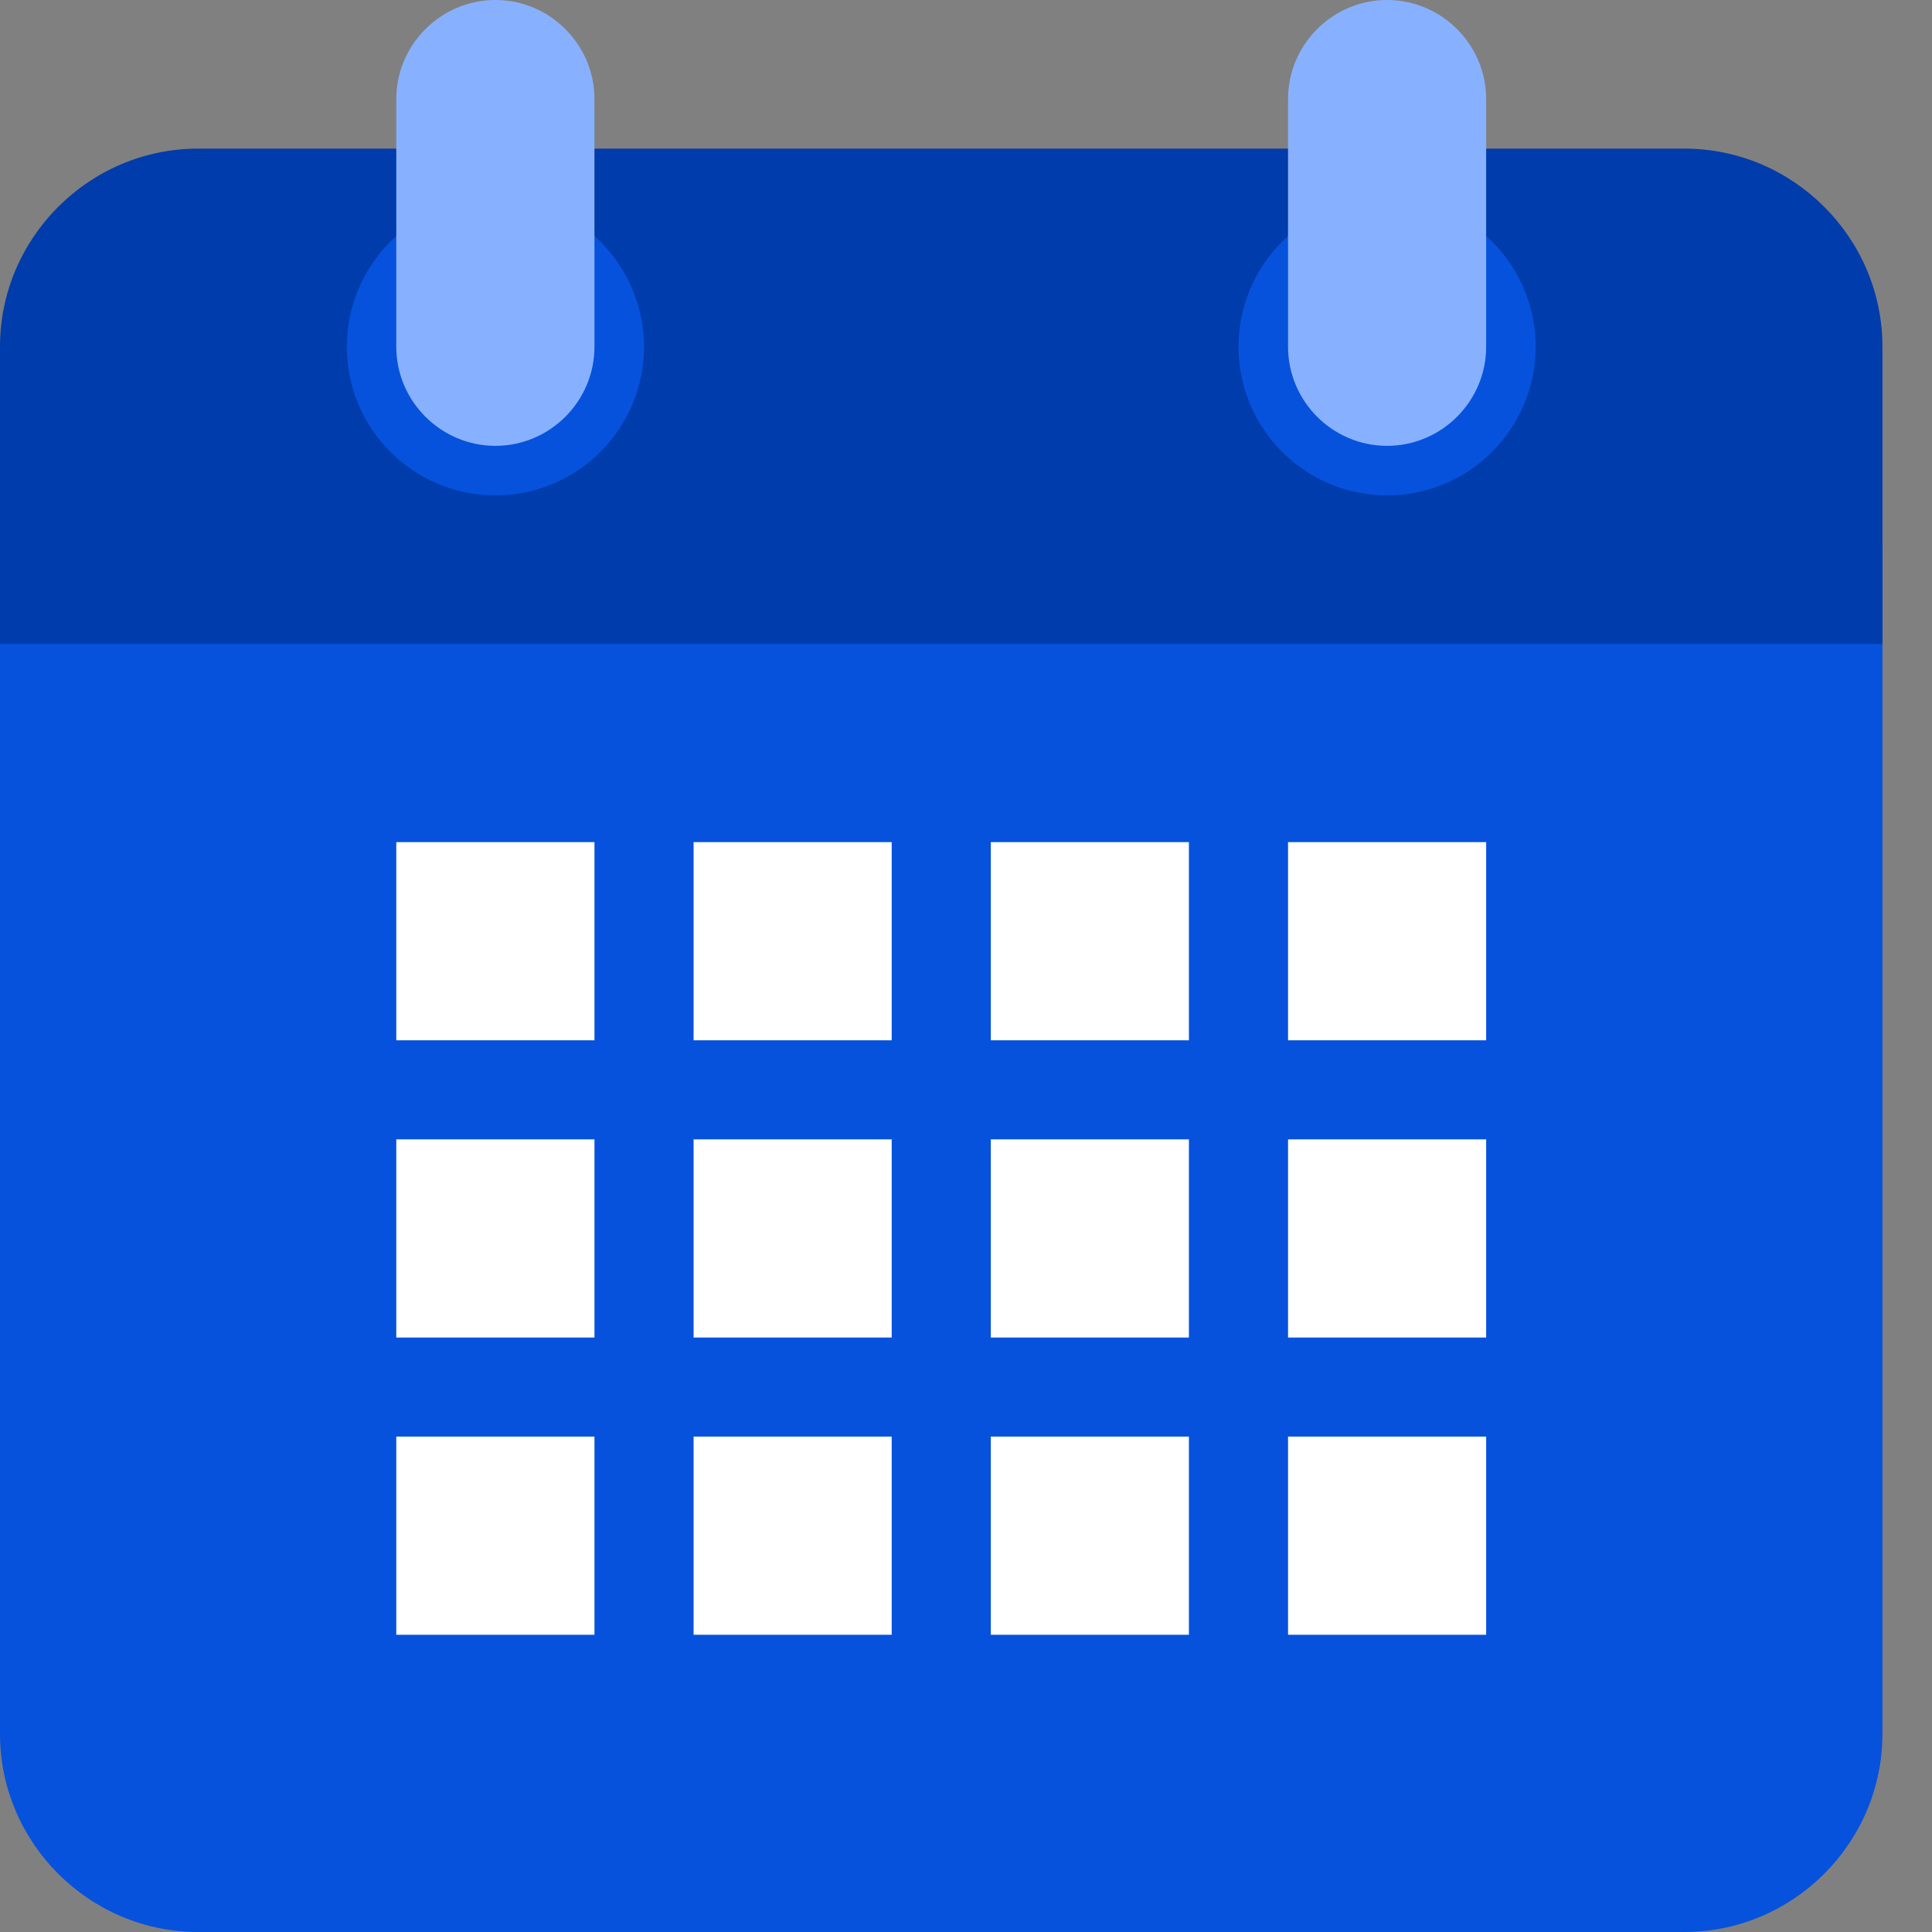 <svg width="26" height="26" viewBox="0 0 26 26" fill="none" xmlns="http://www.w3.org/2000/svg">
<rect x="0" y="0" width="26" height="26" fill="#808080" stroke="none"/>
<path d="M0 23.333V7.333H25.333V23.333C25.333 24.8 24.133 26 22.667 26H2.667C1.2 26 0 24.8 0 23.333Z" fill="#0652DD"/>
<path d="M25.333 4.666V8.666H0V4.666C0 3.2 1.2 2 2.667 2H22.667C24.133 2 25.333 3.2 25.333 4.666Z" fill="#003CAB"/>
<path d="M18.667 2.667C18.136 2.667 17.628 2.877 17.253 3.252C16.878 3.628 16.667 4.136 16.667 4.667C16.667 5.197 16.878 5.706 17.253 6.081C17.628 6.456 18.136 6.667 18.667 6.667C19.197 6.667 19.706 6.456 20.081 6.081C20.456 5.706 20.667 5.197 20.667 4.667C20.667 4.136 20.456 3.628 20.081 3.252C19.706 2.877 19.197 2.667 18.667 2.667ZM6.667 2.667C6.136 2.667 5.628 2.877 5.253 3.252C4.877 3.628 4.667 4.136 4.667 4.667C4.667 5.197 4.877 5.706 5.253 6.081C5.628 6.456 6.136 6.667 6.667 6.667C7.197 6.667 7.706 6.456 8.081 6.081C8.456 5.706 8.667 5.197 8.667 4.667C8.667 4.136 8.456 3.628 8.081 3.252C7.706 2.877 7.197 2.667 6.667 2.667Z" fill="#0652DD"/>
<path d="M18.667 0C17.933 0 17.334 0.6 17.334 1.333V4.667C17.334 5.4 17.933 6 18.667 6C19.4 6 20 5.4 20 4.667V1.333C20 0.6 19.4 0 18.667 0ZM6.667 0C5.934 0 5.333 0.6 5.333 1.333V4.667C5.333 5.4 5.934 6 6.667 6C7.4 6 8 5.4 8 4.667V1.333C8 0.6 7.4 0 6.667 0Z" fill="#87B1FF"/>
<path d="M5.333 11.333H8V14H5.333V11.333ZM9.334 11.333H12V14H9.334V11.333ZM13.334 11.333H16V14H13.334V11.333ZM17.334 11.333H20V14H17.334V11.333ZM5.333 15.333H8V18H5.333V15.333ZM9.334 15.333H12V18H9.334V15.333ZM13.334 15.333H16V18H13.334V15.333ZM17.334 15.333H20V18H17.334V15.333ZM5.333 19.333H8V22H5.333V19.333ZM9.334 19.333H12V22H9.334V19.333ZM13.334 19.333H16V22H13.334V19.333ZM17.334 19.333H20V22H17.334V19.333Z" fill="white"/>
</svg>
